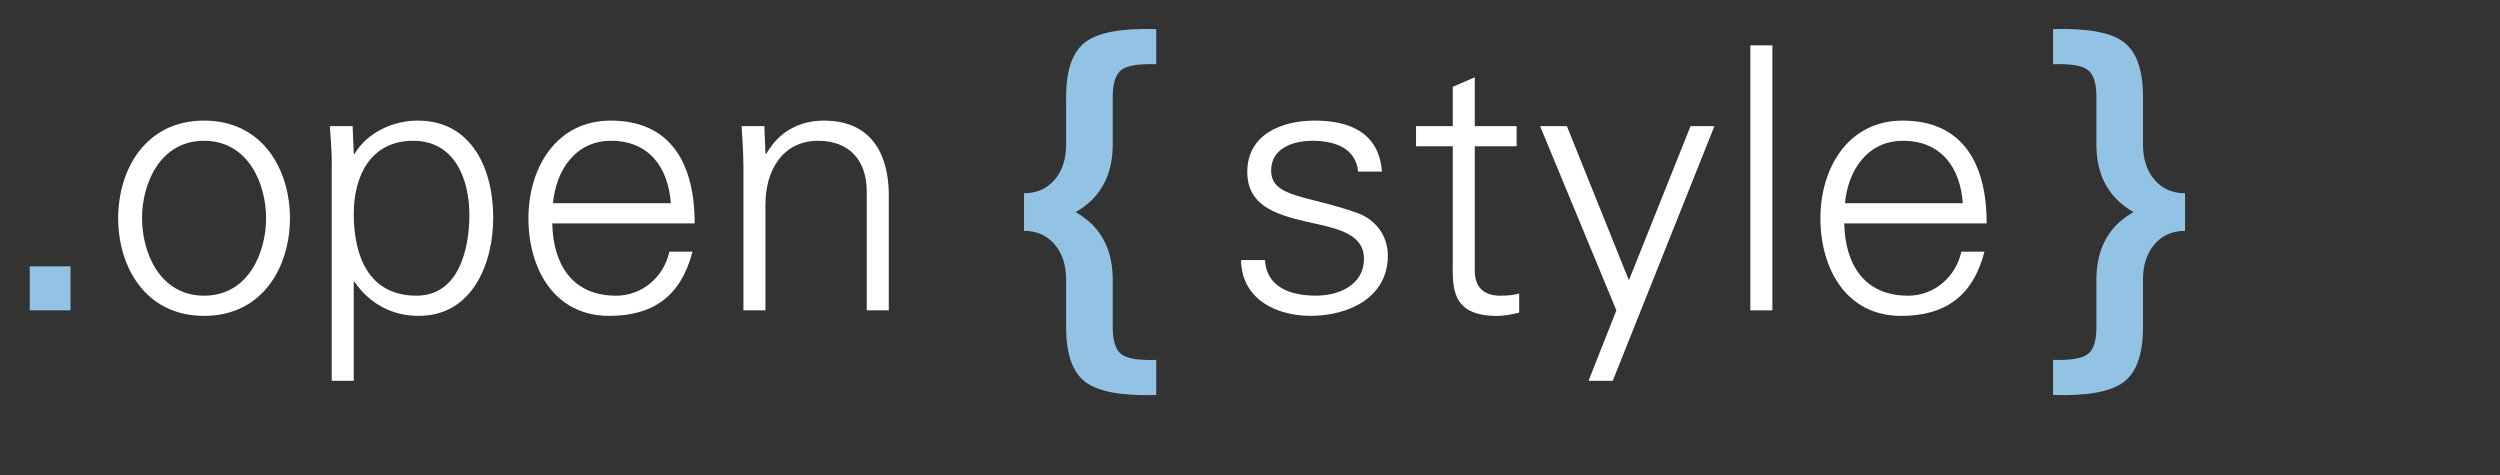 <?xml version="1.0" encoding="utf-8"?>
<!-- Generator: Adobe Illustrator 16.0.4, SVG Export Plug-In . SVG Version: 6.00 Build 0)  -->
<!DOCTYPE svg PUBLIC "-//W3C//DTD SVG 1.1//EN" "http://www.w3.org/Graphics/SVG/1.1/DTD/svg11.dtd">
<svg version="1.1" id="Layer_1" xmlns="http://www.w3.org/2000/svg" xmlns:xlink="http://www.w3.org/1999/xlink" x="0px" y="0px"
	 width="122.633px" height="23.3px" viewBox="0 0 122.633 23.3" enable-background="new 0 0 122.633 23.3" xml:space="preserve">
<rect x="0" y="0" width="122.633" height="23.3" fill="#333333" stroke="none"/>
<g>
	<g>
		<rect y="2.229" fill="none" width="122.633" height="20.492"/>
		<path fill="#93C3E4" d="M1.459,13.064h1.999v2.16H1.459V13.064z"/>
		<path fill="#FFFFFF" d="M14.223,10.705c0,2.377-1.333,4.79-4.213,4.79s-4.213-2.413-4.213-4.79c0-2.376,1.332-4.789,4.213-4.789
			S14.223,8.329,14.223,10.705z M10.01,6.906c-2.179,0-3.043,2.125-3.043,3.798c0,1.676,0.864,3.8,3.043,3.8s3.043-2.124,3.043-3.8
			C13.053,9.031,12.188,6.906,10.01,6.906z"/>
		<path fill="#FFFFFF" d="M17.353,18.681h-1.081V8.221c0.018-0.703-0.054-1.422-0.09-2.035h1.116l0.054,1.332l0.036,0.036
			c0.63-1.062,1.891-1.638,3.097-1.638c2.683,0,3.709,2.413,3.709,4.753c0,2.269-1.026,4.825-3.655,4.825
			c-1.314,0-2.413-0.595-3.151-1.675h-0.036V18.681z M20.432,14.504c2.071,0,2.593-2.286,2.593-3.961
			c0-1.729-0.702-3.637-2.755-3.637c-2.106,0-2.917,1.747-2.917,3.583C17.353,12.542,18.073,14.504,20.432,14.504z"/>
		<path fill="#FFFFFF" d="M27.091,10.958c0.036,1.927,0.918,3.547,3.133,3.547c1.278,0,2.341-0.919,2.611-2.161h1.134
			c-0.558,2.161-1.909,3.151-4.087,3.151c-2.701,0-3.961-2.323-3.961-4.79c0-2.448,1.35-4.789,4.033-4.789
			c3.025,0,4.123,2.214,4.123,5.042H27.091z M32.906,9.967c-0.126-1.747-1.062-3.061-2.935-3.061c-1.765,0-2.701,1.476-2.845,3.061
			H32.906z"/>
		<path fill="#FFFFFF" d="M37.549,15.224h-1.081V8.221c0-0.703-0.054-1.422-0.09-2.035h1.116l0.054,1.332l0.036,0.036
			c0.63-1.116,1.657-1.638,2.827-1.638c2.953,0,3.187,2.611,3.187,3.655v5.653h-1.081V9.391c0-1.567-0.9-2.485-2.376-2.485
			c-1.783,0-2.593,1.494-2.593,3.115V15.224z"/>
		<path fill="#FFFFFF" d="M64.495,5.916c1.711,0,3.15,0.594,3.295,2.502h-1.17c-0.108-1.134-1.117-1.512-2.232-1.512
			c-1.009,0-2.035,0.396-2.035,1.458c0,1.332,1.746,1.206,4.195,2.07c0.936,0.324,1.53,1.135,1.53,2.107
			c0,2.034-1.891,2.952-3.799,2.952c-1.567,0-3.367-0.738-3.403-2.737h1.17c0.09,1.352,1.279,1.747,2.504,1.747
			c1.152,0,2.357-0.54,2.357-1.801c0-1.296-1.422-1.513-2.862-1.837c-1.423-0.342-2.862-0.756-2.862-2.43
			C61.182,6.564,62.911,5.916,64.495,5.916z"/>
		<path fill="#FFFFFF" d="M71.262,7.176h-1.801v-0.99h1.801V4.259l1.08-0.468v2.395h2.053v0.99h-2.053v6.05
			c-0.018,0.828,0.414,1.278,1.242,1.278c0.324,0,0.648-0.019,0.937-0.108v0.937c-0.343,0.091-0.738,0.162-1.099,0.162
			c-2.287,0-2.16-1.458-2.16-2.683V7.176z"/>
		<path fill="#FFFFFF" d="M76.86,6.186l3.043,7.562l3.024-7.562h1.171L79.11,18.681h-1.188l1.367-3.457l-3.744-9.038H76.86z"/>
		<path fill="#FFFFFF" d="M86.94,15.224h-1.08v-13h1.08V15.224z"/>
		<path fill="#FFFFFF" d="M90.467,10.958c0.035,1.927,0.918,3.547,3.133,3.547c1.278,0,2.341-0.919,2.611-2.161h1.134
			c-0.558,2.161-1.909,3.151-4.087,3.151c-2.701,0-3.961-2.323-3.961-4.79c0-2.448,1.35-4.789,4.033-4.789
			c3.024,0,4.123,2.214,4.123,5.042H90.467z M96.283,9.967c-0.126-1.747-1.062-3.061-2.935-3.061c-1.765,0-2.701,1.476-2.846,3.061
			H96.283z"/>
	</g>
	<g>
		<rect x="48.816" y="2.808" fill="none" width="66.667" height="20.492"/>
		<path fill="#93C3E4" d="M56.718,19.375c-1.682,0.053-2.839-0.158-3.472-0.633s-0.949-1.368-0.949-2.681v-2.338
			c0-0.721-0.189-1.301-0.567-1.74s-0.877-0.659-1.499-0.659V9.479c0.621,0,1.121-0.22,1.499-0.659s0.567-1.02,0.567-1.74V4.742
			c0-1.312,0.316-2.206,0.949-2.681s1.79-0.686,3.472-0.633v1.723c-0.855-0.029-1.425,0.063-1.709,0.277s-0.426,0.652-0.426,1.314
			V7.08c0,1.213-0.384,2.162-1.151,2.848c-0.205,0.182-0.428,0.34-0.668,0.475c0.24,0.141,0.463,0.299,0.668,0.475
			c0.768,0.686,1.151,1.635,1.151,2.848v2.338c0,0.662,0.142,1.1,0.426,1.314c0.284,0.213,0.854,0.306,1.709,0.276V19.375z"/>
		<path fill="#93C3E4" d="M100.708,19.375v-1.723c0.85,0.029,1.416-0.063,1.7-0.276c0.284-0.215,0.427-0.652,0.427-1.314v-2.338
			c0-1.213,0.383-2.162,1.15-2.848c0.205-0.176,0.428-0.334,0.668-0.475c-0.24-0.135-0.463-0.293-0.668-0.475
			c-0.768-0.686-1.15-1.635-1.15-2.848V4.742c0-0.662-0.143-1.1-0.427-1.314s-0.851-0.306-1.7-0.277V1.428
			c1.676-0.053,2.83,0.158,3.463,0.633s0.949,1.368,0.949,2.681V7.08c0,0.721,0.188,1.301,0.566,1.74s0.877,0.659,1.498,0.659v1.846
			c-0.621,0-1.12,0.22-1.498,0.659s-0.566,1.02-0.566,1.74v2.338c0,1.312-0.316,2.206-0.949,2.681S102.383,19.428,100.708,19.375z"
			/>
	</g>
</g>
<g>
</g>
<g>
</g>
<g>
</g>
<g>
</g>
<g>
</g>
<g>
</g>
<g>
</g>
<g>
</g>
<g>
</g>
<g>
</g>
<g>
</g>
<g>
</g>
<g>
</g>
<g>
</g>
<g>
</g>
</svg>
